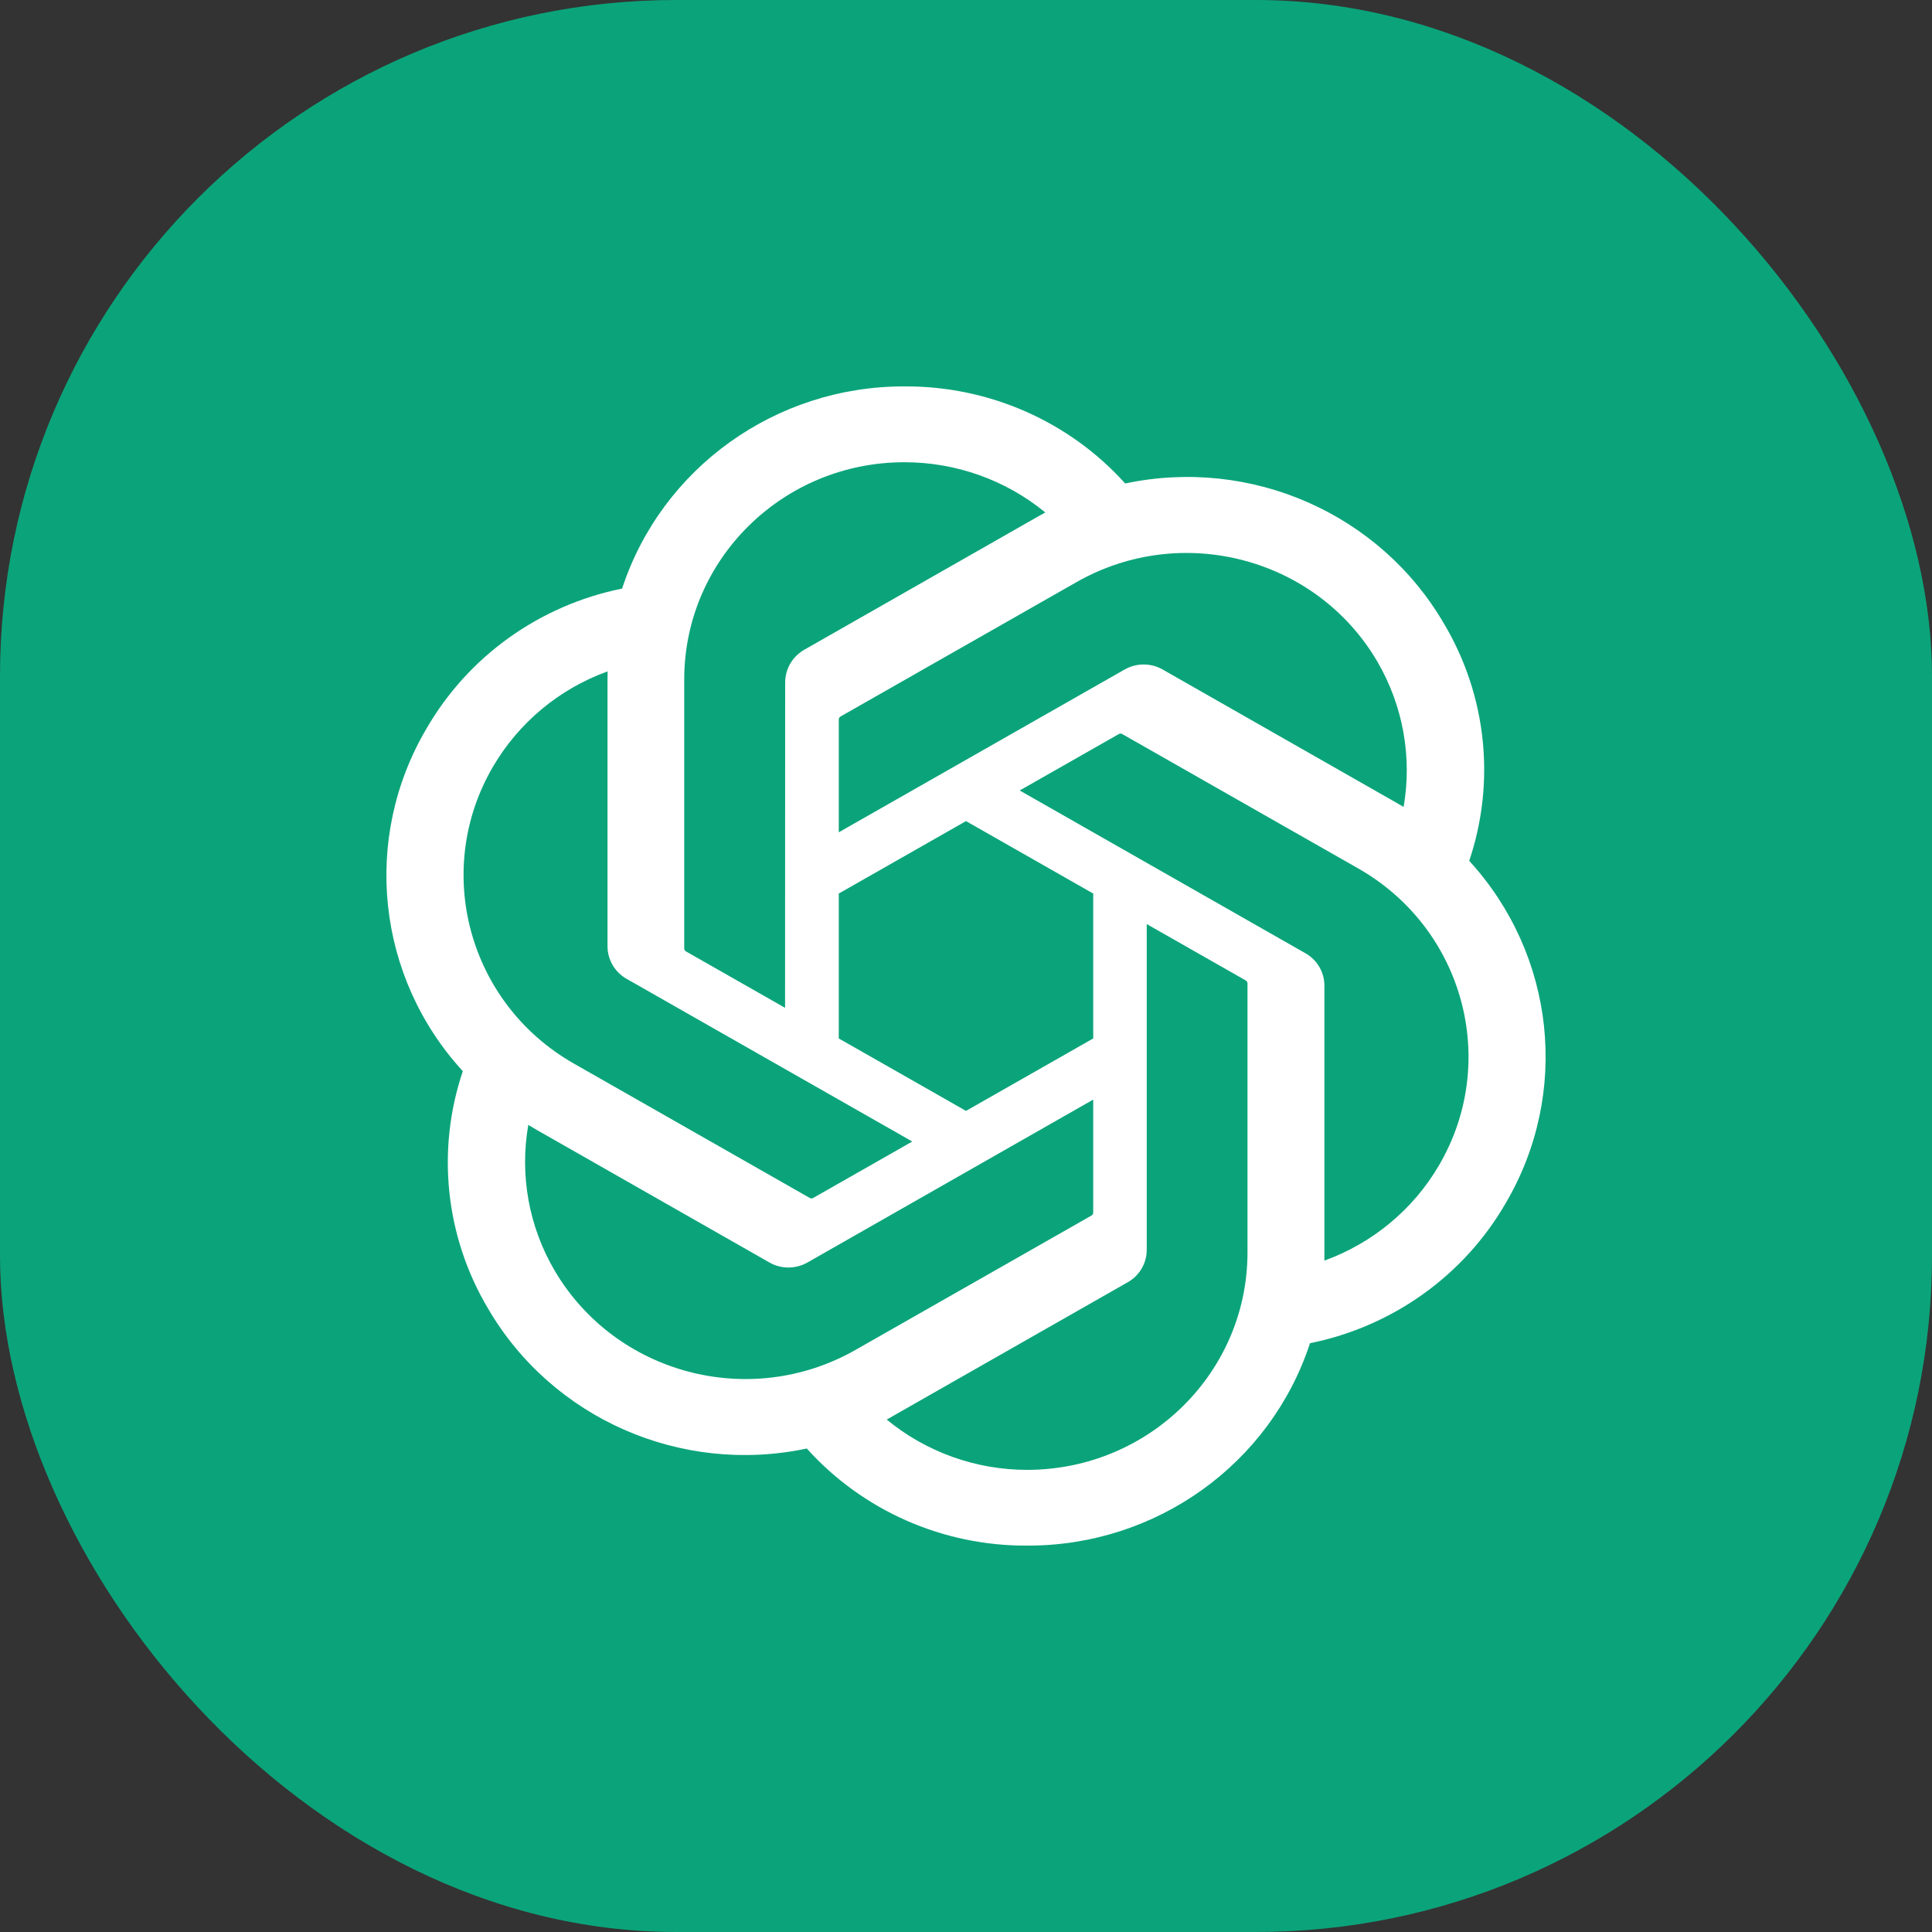 <svg width="20" height="20" viewBox="0 0 20 20" fill="none" xmlns="http://www.w3.org/2000/svg">
<rect x="0" y="0" width="20" height="20" fill="#333333" stroke="none"/>
<rect width="20" height="20" rx="7" fill="#0BA47A"/>
<path d="M15.209 8.912C15.485 8.094 15.39 7.199 14.948 6.456C14.285 5.316 12.951 4.729 11.648 5.005C11.069 4.361 10.236 3.995 9.363 4C8.031 3.997 6.85 4.843 6.44 6.093C5.584 6.266 4.846 6.795 4.414 7.544C3.745 8.681 3.898 10.114 4.791 11.089C4.515 11.906 4.61 12.801 5.051 13.544C5.715 14.684 7.049 15.271 8.352 14.995C8.931 15.639 9.764 16.006 10.637 16C11.969 16.003 13.151 15.156 13.561 13.905C14.416 13.732 15.155 13.204 15.587 12.455C16.255 11.318 16.102 9.886 15.209 8.911L15.209 8.912ZM10.637 15.216C10.104 15.217 9.588 15.032 9.179 14.695C9.197 14.686 9.229 14.668 9.25 14.655L11.672 13.275C11.796 13.206 11.872 13.076 11.871 12.935V9.566L12.895 10.149C12.906 10.155 12.913 10.165 12.914 10.177V12.967C12.913 14.207 11.895 15.213 10.637 15.216ZM5.741 13.152C5.474 12.697 5.378 12.163 5.469 11.645C5.487 11.656 5.519 11.675 5.541 11.688L7.963 13.068C8.085 13.139 8.237 13.139 8.361 13.068L11.317 11.383V12.55C11.318 12.562 11.312 12.573 11.303 12.581L8.855 13.975C7.764 14.595 6.372 14.226 5.741 13.152L5.741 13.152ZM5.104 7.936C5.37 7.48 5.79 7.131 6.29 6.95C6.29 6.971 6.289 7.007 6.289 7.033V9.793C6.288 9.933 6.364 10.064 6.487 10.133L9.444 11.817L8.42 12.4C8.41 12.407 8.397 12.408 8.386 12.403L5.937 11.008C4.849 10.386 4.476 9.012 5.103 7.937L5.104 7.936ZM13.512 9.867L10.556 8.183L11.58 7.6C11.59 7.593 11.603 7.592 11.614 7.597L14.062 8.991C15.152 9.613 15.526 10.989 14.896 12.064C14.63 12.52 14.21 12.868 13.71 13.05V10.207C13.712 10.067 13.636 9.937 13.513 9.867H13.512ZM14.531 8.354C14.513 8.343 14.482 8.325 14.459 8.312L12.038 6.932C11.915 6.861 11.763 6.861 11.64 6.932L8.683 8.616V7.45C8.683 7.438 8.688 7.426 8.698 7.419L11.146 6.025C12.236 5.405 13.63 5.774 14.259 6.85C14.524 7.305 14.62 7.837 14.53 8.354H14.531ZM8.127 10.433L7.103 9.85C7.092 9.845 7.085 9.834 7.083 9.822V7.032C7.084 5.79 8.105 4.784 9.364 4.785C9.896 4.785 10.412 4.969 10.821 5.305C10.802 5.315 10.771 5.332 10.749 5.345L8.328 6.725C8.204 6.795 8.128 6.924 8.128 7.065L8.127 10.432V10.433ZM8.683 9.25L10 8.5L11.317 9.25V10.75L10 11.5L8.683 10.75V9.25Z" fill="white"/>
</svg>
